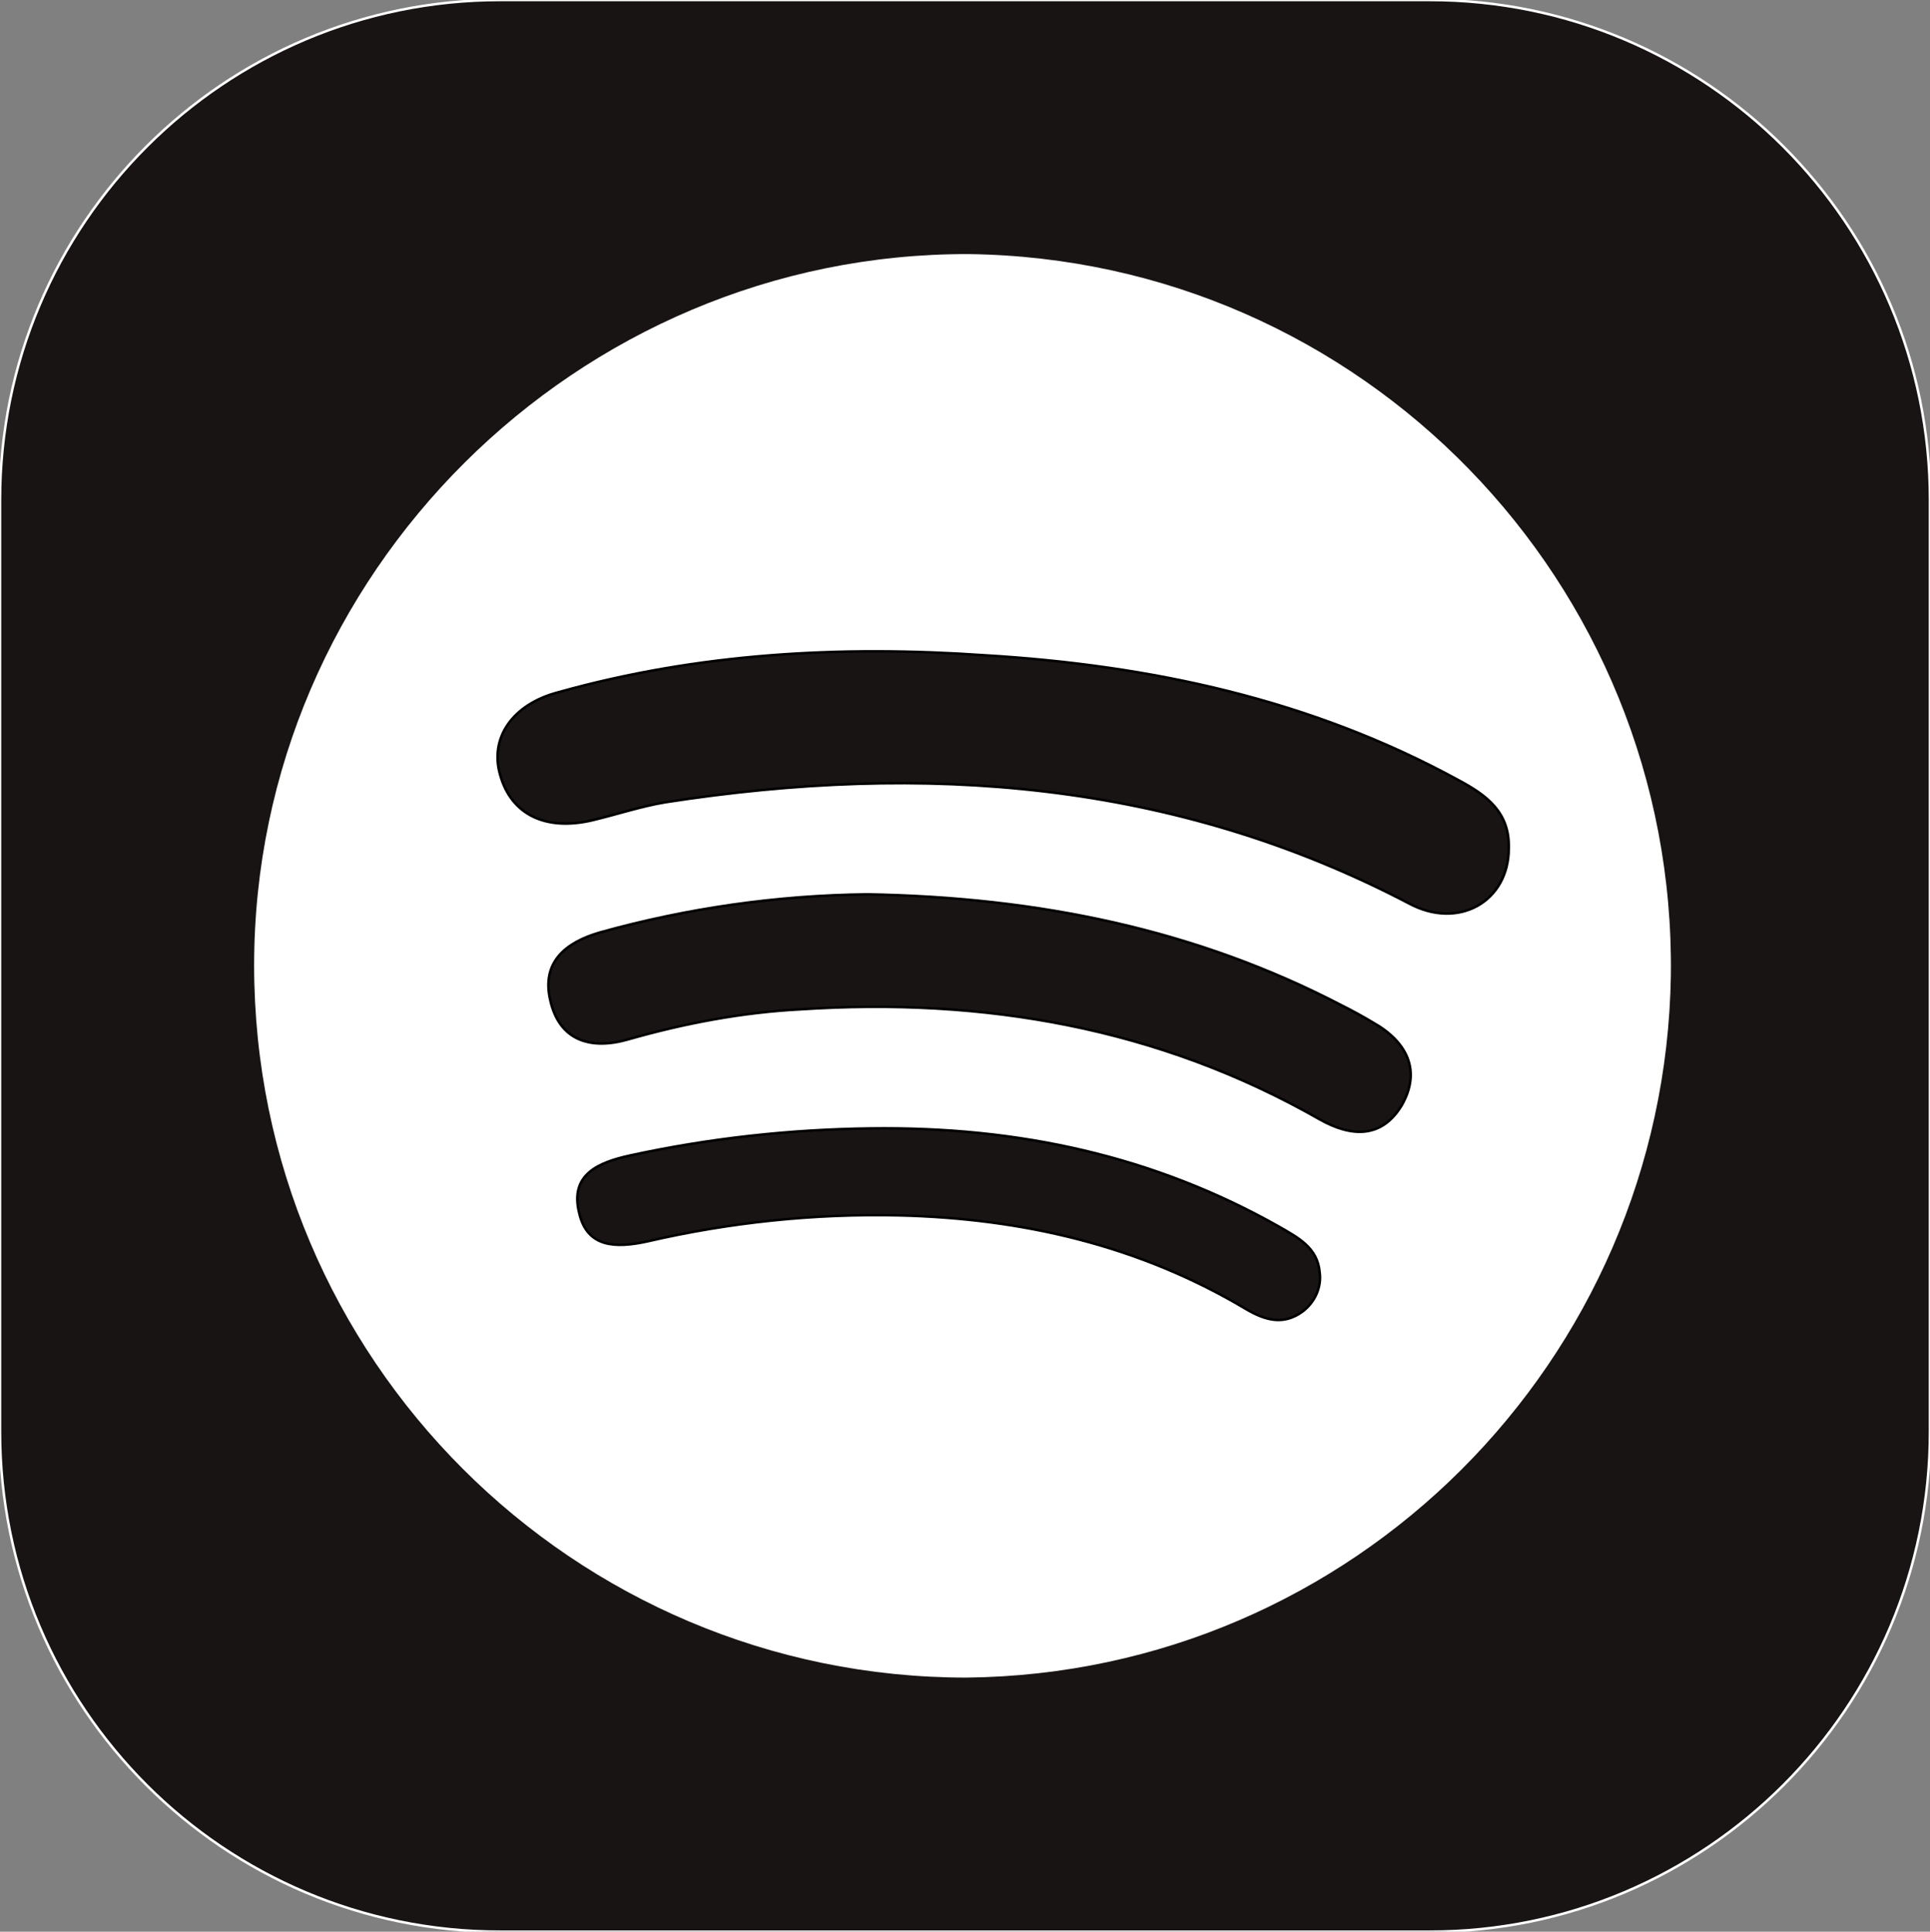 <?xml version="1.0" encoding="utf-8"?>
<!-- Generator: Adobe Illustrator 22.1.0, SVG Export Plug-In . SVG Version: 6.00 Build 0)  -->
<svg version="1.1" id="Calque_1" xmlns="http://www.w3.org/2000/svg" xmlns:xlink="http://www.w3.org/1999/xlink" x="0px" y="0px"
	 viewBox="0 0 192.9 193.1" style="enable-background:new 0 0 192.9 193.1;" xml:space="preserve">
<rect x="0" y="0" width="192.9" height="193.1" fill="#808080" stroke="none"/>
<style type="text/css">
	.st0{fill:#191414;stroke:#FFFFFF;stroke-width:0.25;stroke-miterlimit:10;}
	.st1{fill:#FFFFFF;}
	.st2{fill:#191414;stroke:#000000;stroke-width:0.25;stroke-miterlimit:10;}
	.st3{fill:none;}
</style>
<title>3_1</title>
<g id="Calque_1-2">
	<path class="st0" d="M50,0h92.9c27.6,0,50,22.4,50,50v93.1c0,27.6-22.4,50-50,50H50c-27.6,0-50-22.4-50-50V50C0,22.4,22.4,0,50,0z"
		/>
	<path class="st1" d="M96.6,167.7c-39.3,0-71.2-31.9-71.2-71.2c0,0,0,0,0,0c0-39.1,32.3-71.2,71.4-71.1
		c39.3,0.5,70.7,32.8,70.2,72.1C166.4,136.1,135.2,167.3,96.6,167.7z"/>
	<path class="st2" d="M150.8,84.8c0,5.3-5,8.2-10,5.5c-23.5-12.3-48.5-14.1-74.3-10.1c-2.4,0.4-4.8,1.2-7.3,1.8
		c-4.7,1.1-8.1-0.6-9.2-4.5c-1.1-3.7,1.2-7.1,5.8-8.3c13.9-3.9,28.2-4.7,42.6-3.7C115,66.5,131,69.9,145.8,78
		C148.6,79.5,150.9,81.2,150.8,84.8z"/>
	<path class="st2" d="M86.7,89.4c17.1,0.3,32.8,3.5,47.4,11.1c1,0.5,2.1,1.1,3.1,1.7c3.4,1.9,4.9,4.8,2.9,8.3c-2,3.3-5,3.2-8.2,1.4
		c-16.1-9.2-33.6-12.2-51.9-11c-5.8,0.3-11.6,1.4-17.2,3c-3.8,1.1-6.9,0.1-7.8-3.9c-0.9-3.8,1.5-5.8,5-6.8
		C68.6,90.8,77.6,89.5,86.7,89.4z"/>
	<path class="st2" d="M87,112.8c14.9-0.2,28.4,2.8,40.8,9.8c1.9,1.1,3.9,2.1,4.1,4.6c0.2,1.5-0.5,3-1.7,3.9
		c-1.9,1.4-3.7,0.9-5.6-0.2c-10.7-6.4-22.4-9.1-34.7-9.4c-8.5-0.2-17,0.7-25.2,2.6c-3.2,0.7-6,0.6-6.8-2.8c-1-3.9,1.9-5.1,5.1-5.8
		C70.8,113.8,78.9,112.9,87,112.8z"/>
	<path class="st3" d="M169.2,25.4H24.7V170h144.5L169.2,25.4z"/>
</g>
</svg>
